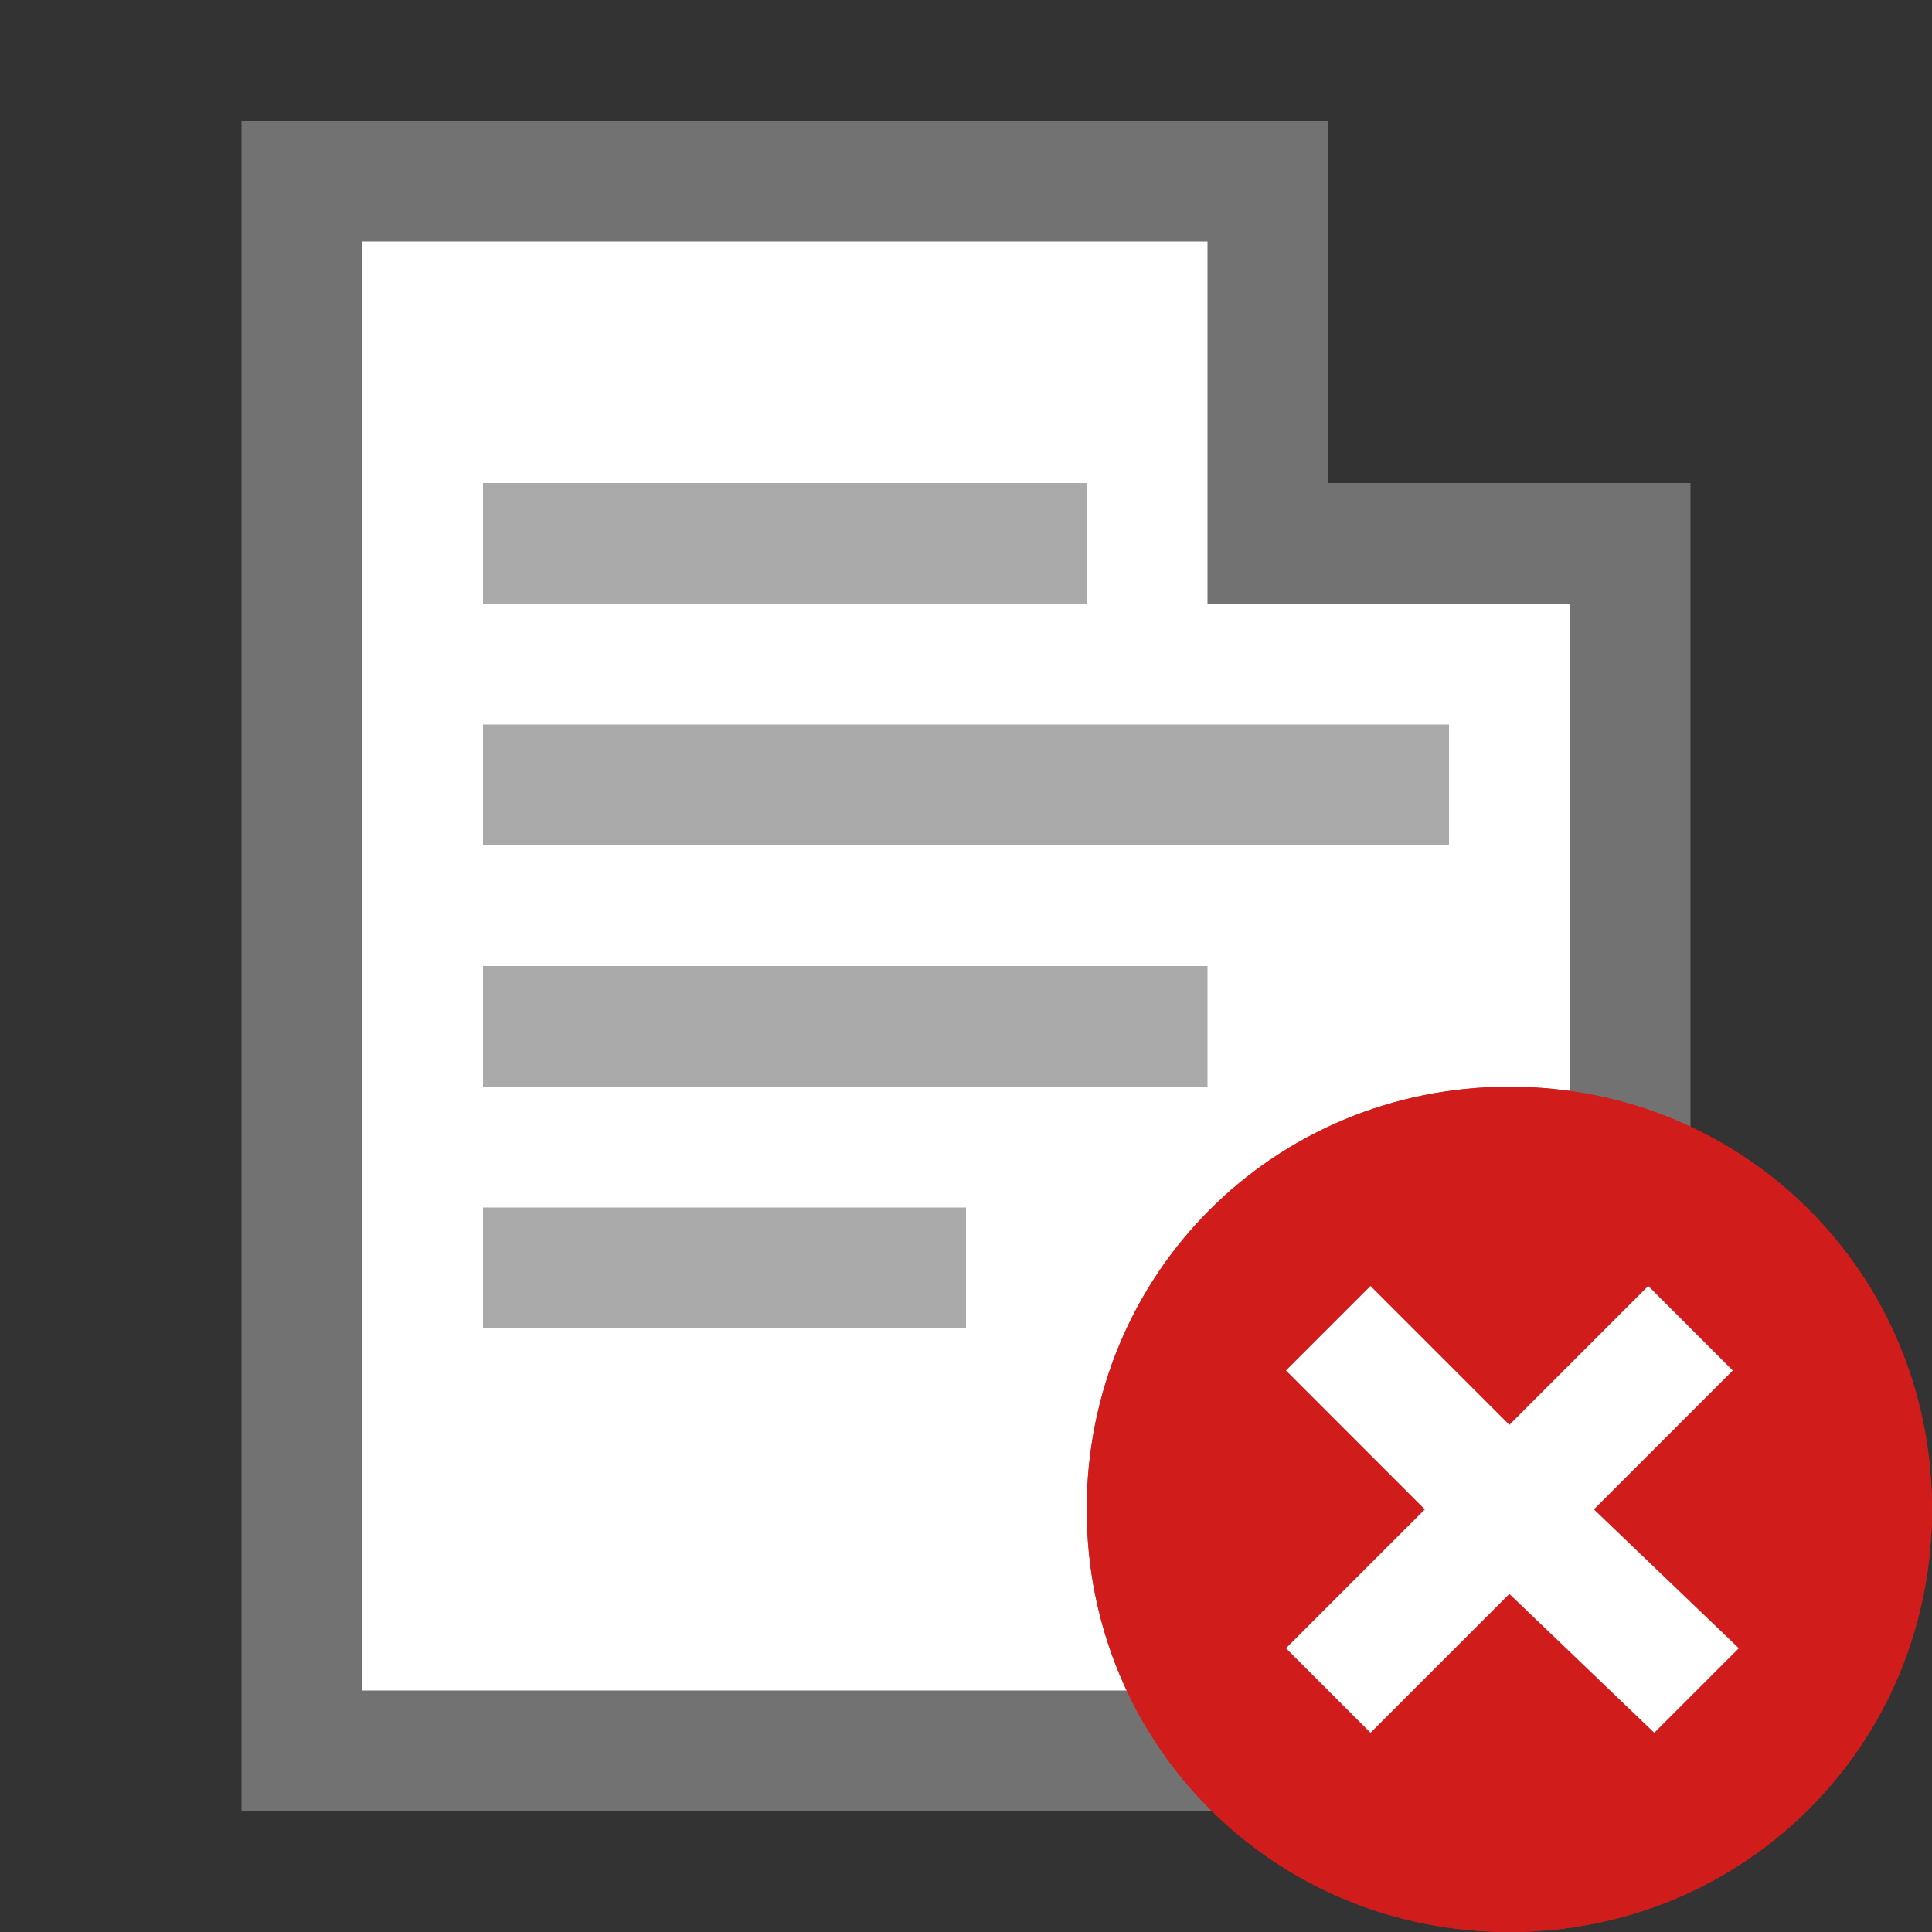 <?xml version="1.0" encoding="utf-8"?>
<!-- Generator: Adobe Illustrator 20.1.0, SVG Export Plug-In . SVG Version: 6.00 Build 0)  -->
<svg version="1.1" id="Слой_1" xmlns="http://www.w3.org/2000/svg" xmlns:xlink="http://www.w3.org/1999/xlink" x="0px" y="0px"
	 viewBox="0 0 32 32" style="enable-background:new 0 0 32 32;" xml:space="preserve">
<rect x="0" y="0" width="32" height="32" fill="#333333" stroke="none"/>
<style type="text/css">
	.Black{fill:#727272;}
	.White{fill:#FFFFFF;}
	.Red{fill:#D11C1C;}
	.st0{opacity:0.6;}
</style>
<path class="Black" d="M4,2v28h24V8h-6V2H4z"/>
<polygon class="White" points="6,4 6,28 26,28 26,10 20,10 20,4 "/>
<g id="Save_and_close">
	<g>
		<path class="Red" d="M25,18c3.9,0,7,3.1,7,7s-3.1,7-7,7s-7-3.1-7-7S21.1,18,25,18z"/>
		<polygon class="Red" points="28.8,27.3 27.4,28.7 25,26.4 22.7,28.7 21.3,27.3 23.6,25 21.3,22.7 22.7,21.3 25,23.6 27.3,21.3 
			28.7,22.7 26.4,25 		"/>
	</g>
	<g>
		<path class="Red" d="M25,18c3.9,0,7,3.1,7,7s-3.1,7-7,7s-7-3.1-7-7S21.1,18,25,18z"/>
		<polygon class="White" points="28.8,27.3 27.4,28.7 25,26.4 22.7,28.7 21.3,27.3 23.6,25 21.3,22.7 22.7,21.3 25,23.6 27.3,21.3 
			28.7,22.7 26.4,25 		"/>
	</g>
</g>
<g id="Слой_2" class="st0">
	<rect x="8" y="20" class="Black" width="8" height="2"/>
	<rect x="8" y="16" class="Black" width="12" height="2"/>
	<rect x="8" y="12" class="Black" width="16" height="2"/>
	<rect x="8" y="8" class="Black" width="10" height="2"/>
</g>
</svg>

